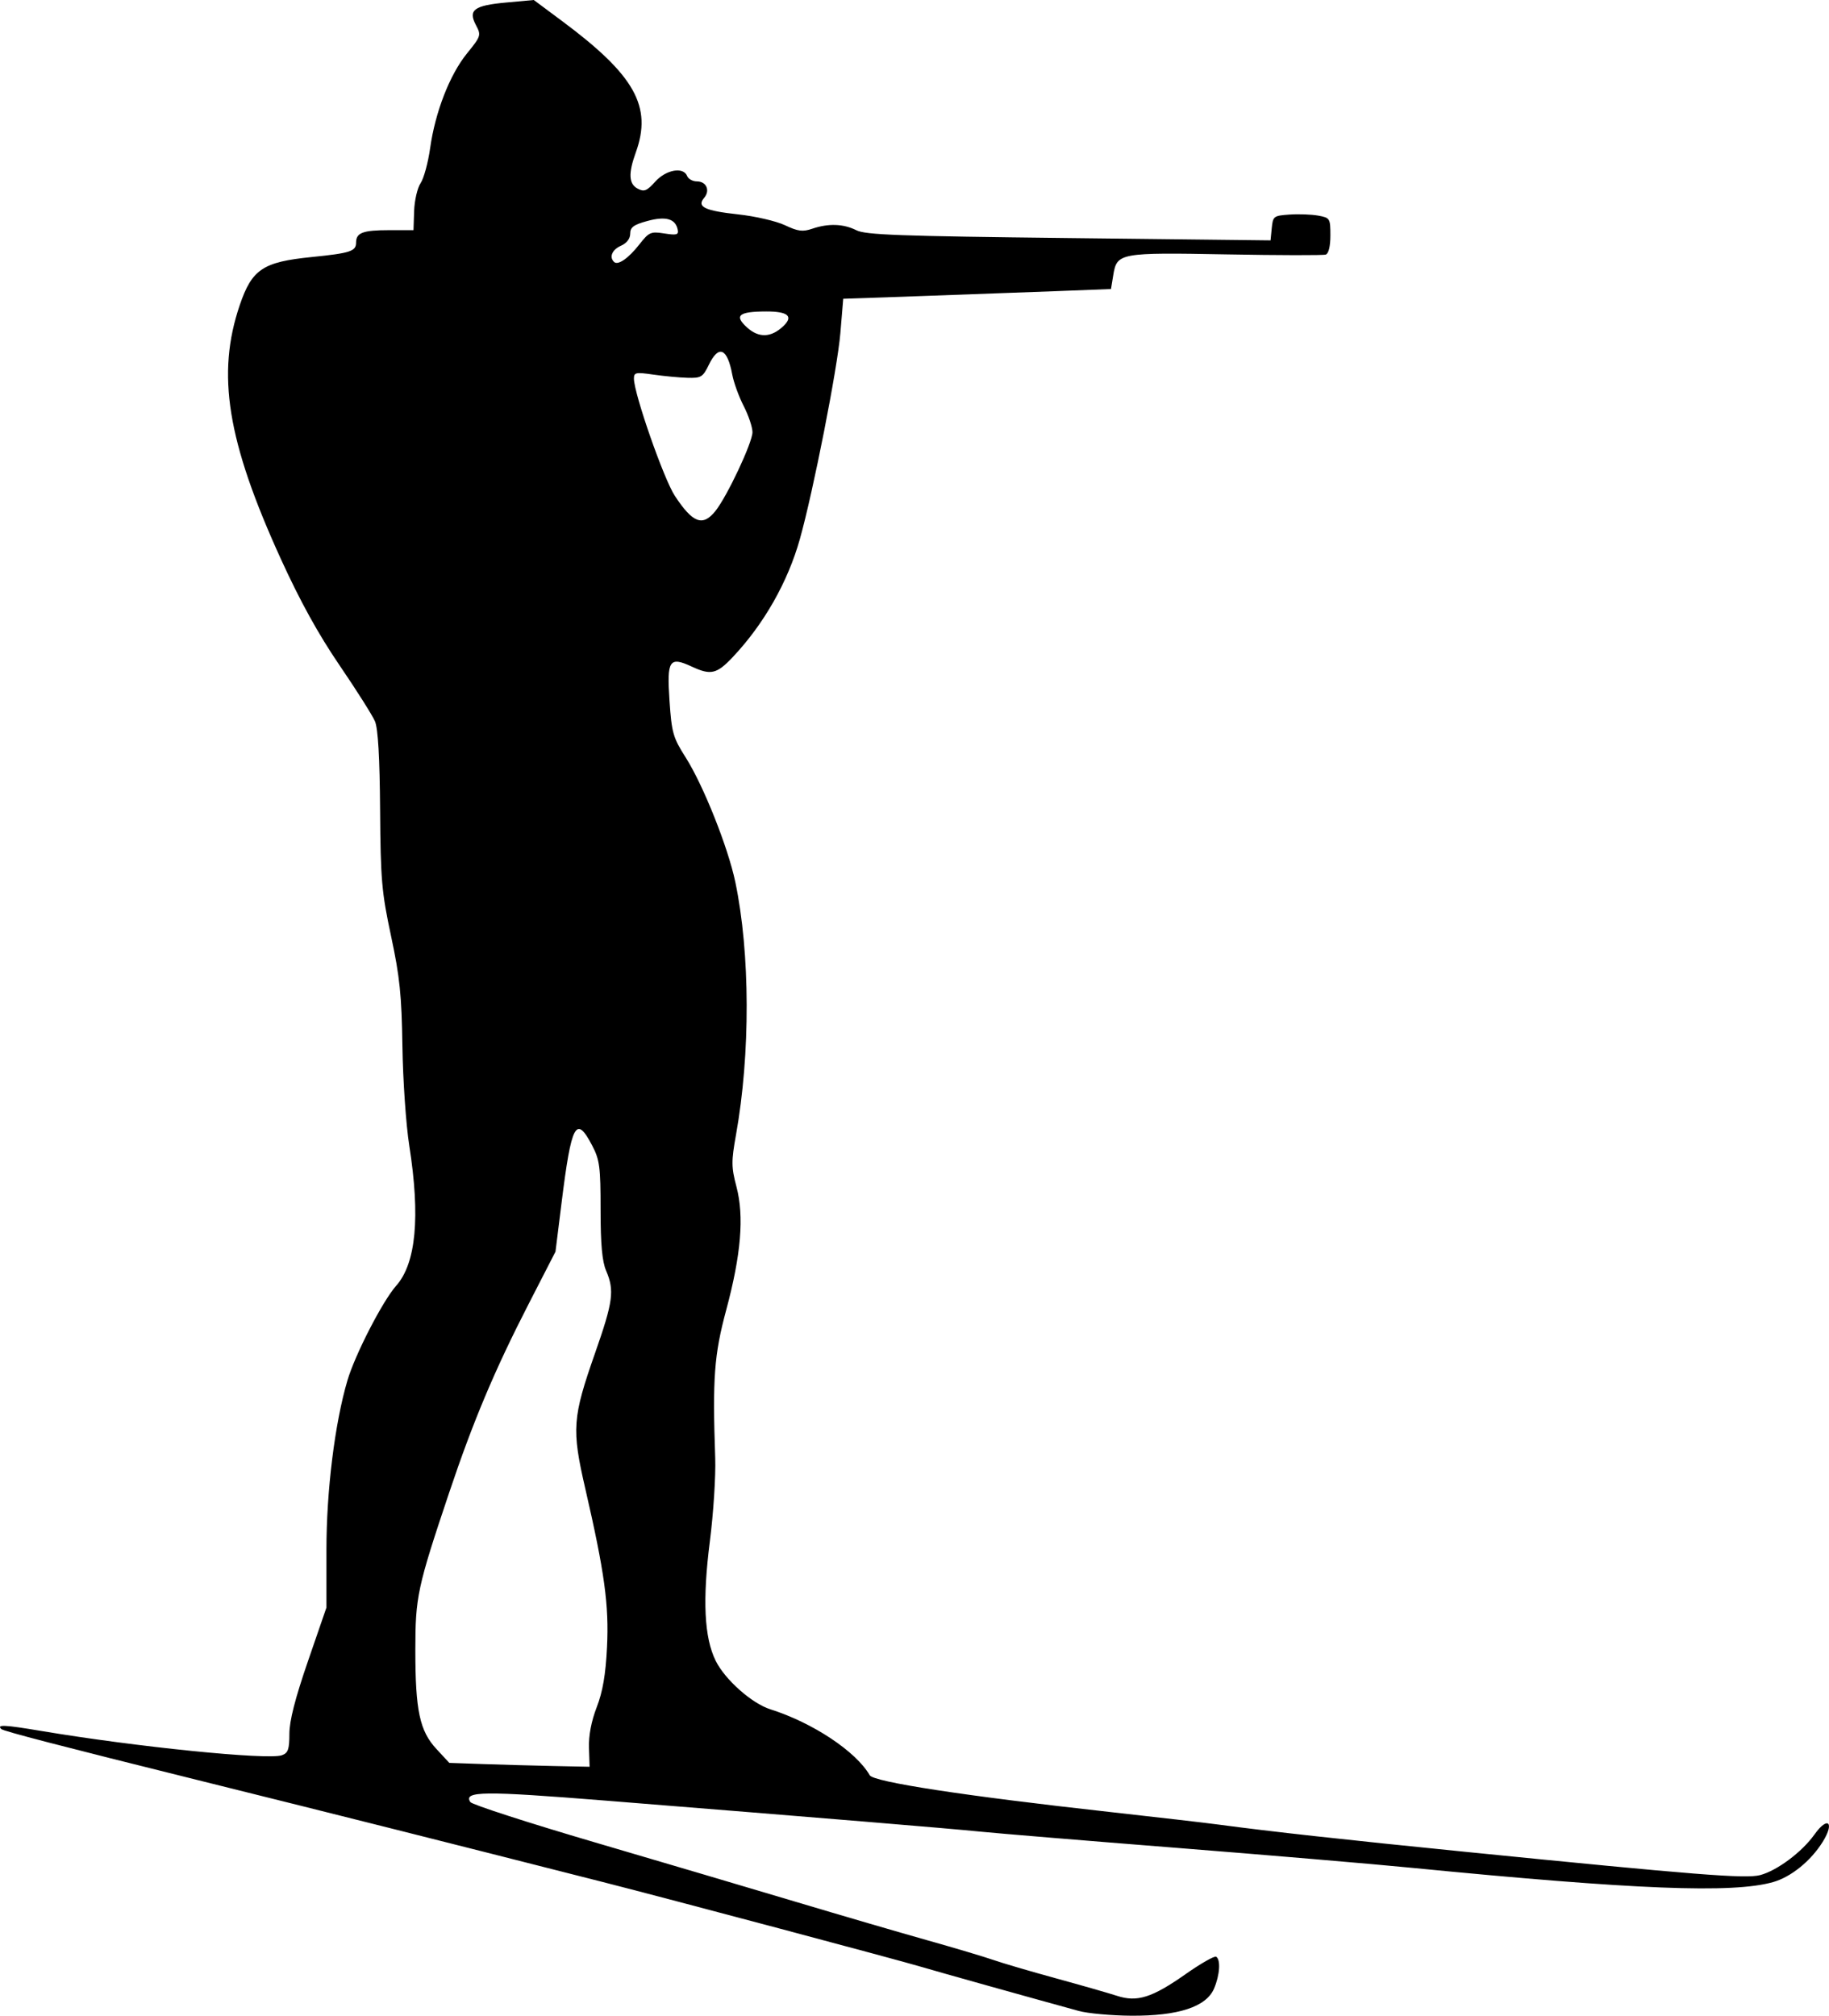 <?xml version="1.0" encoding="UTF-8" standalone="no"?>
<svg
   xmlns:dc="http://purl.org/dc/elements/1.1/"
   xmlns:cc="http://creativecommons.org/ns#"
   xmlns:rdf="http://www.w3.org/1999/02/22-rdf-syntax-ns#"
   xmlns:svg="http://www.w3.org/2000/svg"
   xmlns="http://www.w3.org/2000/svg"
   xmlns:sodipodi="http://sodipodi.sourceforge.net/DTD/sodipodi-0.dtd"
   xmlns:inkscape="http://www.inkscape.org/namespaces/inkscape"
   inkscape:version="1.0 (4035a4fb49, 2020-05-01)"
   sodipodi:docname="БИАТЛОН.svg"
   viewBox="0 0 497.458 548.116"
   height="548.116"
   width="497.458"
   id="svg634"
   version="1.1">
  <defs
     id="defs638" />
  <sodipodi:namedview
     inkscape:current-layer="g642"
     inkscape:window-maximized="1"
     inkscape:window-y="-6"
     inkscape:window-x="-6"
     inkscape:cy="260.26862"
     inkscape:cx="184.20367"
     inkscape:zoom="1.0928014"
     showgrid="false"
     id="namedview636"
     inkscape:window-height="1018"
     inkscape:window-width="1920"
     inkscape:pageshadow="2"
     inkscape:pageopacity="0"
     guidetolerance="10"
     gridtolerance="10"
     objecttolerance="10"
     borderopacity="1"
     bordercolor="#666666"
     pagecolor="#ffffff"
     inkscape:document-rotation="0" />
  <g
     transform="translate(-0.205,-3.475)"
     id="g642"
     inkscape:label="Image"
     inkscape:groupmode="layer">
    <path
       id="path82"
       d="m 293.533,550.278 c -14.016,-3.846 -38.408,-10.673 -42.319,-11.846 -6.421,-1.925 -69.082,-18.615 -87.157,-23.215 C 119.809,503.958 93.886,497.436 53.724,487.457 16.559,478.223 1.137,474.218 0.55,473.647 c -1.303,-1.27 0.828,-1.169 10.854,0.514 25.887,4.346 61.712,7.962 65.47,6.607 1.688,-0.608 2.039,-1.612 2.039,-5.827 0,-3.506 1.569,-9.644 5.038,-19.712 l 5.038,-14.62 v -15.688 c 0,-16.099 2.278,-34.467 5.714,-46.082 2.084,-7.044 9.581,-21.603 13.255,-25.739 5.412,-6.094 6.595,-18.75 3.561,-38.106 -0.889,-5.671 -1.727,-17.823 -1.863,-27.005 -0.205,-13.882 -0.725,-18.927 -3.085,-29.951 -2.559,-11.948 -2.853,-15.341 -2.987,-34.37 -0.1,-14.181 -0.556,-22.075 -1.39,-24.042 -0.683,-1.611 -5.016,-8.461 -9.628,-15.221 -5.775,-8.464 -10.756,-17.489 -15.998,-28.985 -14.6,-32.021 -17.542,-50.254 -11.139,-69.025 3.308,-9.698 6.284,-11.687 19.473,-13.017 10.582,-1.067 12.148,-1.574 12.148,-3.929 0,-2.698 1.85,-3.39 9.068,-3.39 h 6.549 l 0.174,-5.212 c 0.096,-2.867 0.889,-6.275 1.762,-7.573 0.873,-1.299 2.04,-5.581 2.593,-9.518 1.382,-9.835 5.326,-19.968 10.025,-25.758 3.807,-4.691 3.888,-4.948 2.438,-7.681 -2.193,-4.132 -0.555,-5.356 8.241,-6.159 l 7.487,-0.684 7.743,5.761 c 19.755,14.698 24.52,23.208 19.994,35.711 -2.067,5.708 -1.909,8.562 0.544,9.841 1.741,0.908 2.47,0.613 4.759,-1.929 2.936,-3.261 7.654,-4.094 8.664,-1.529 0.319,0.81 1.515,1.473 2.658,1.473 2.586,0 3.674,2.471 1.969,4.473 -2.073,2.434 0.122,3.499 9.265,4.495 4.628,0.504 10.345,1.827 12.706,2.941 3.573,1.685 4.823,1.844 7.455,0.95 4.378,-1.487 8.475,-1.343 11.977,0.422 2.505,1.262 11.545,1.594 57.811,2.123 l 54.842,0.627 0.328,-3.351 c 0.314,-3.211 0.516,-3.364 4.839,-3.664 2.481,-0.172 5.995,-0.042 7.809,0.29 3.189,0.583 3.297,0.76 3.297,5.387 0,2.948 -0.483,4.945 -1.26,5.203 -0.693,0.231 -12.848,0.207 -27.012,-0.054 -29.064,-0.534 -29.791,-0.401 -30.779,5.622 l -0.623,3.799 -15.253,0.591 c -8.389,0.325 -24.775,0.922 -36.413,1.326 l -21.16,0.734 -0.777,9.329 c -0.802,9.628 -7.353,42.95 -11.001,55.961 -3.292,11.741 -9.792,23.173 -18.292,32.173 -4.333,4.588 -5.953,4.961 -11.116,2.561 -6.111,-2.84 -6.813,-1.777 -6.068,9.2 0.599,8.824 0.953,10.071 4.395,15.489 4.8,7.554 11.525,24.42 13.507,33.879 4.057,19.355 4.132,46.732 0.188,68.749 -1.295,7.227 -1.281,8.783 0.127,14.122 2.123,8.052 1.258,18.457 -2.785,33.496 -3.284,12.215 -3.749,18.474 -2.994,40.262 0.168,4.861 -0.483,15.024 -1.448,22.586 -2.047,16.038 -1.548,26.266 1.589,32.583 2.544,5.122 9.83,11.578 14.859,13.167 11.524,3.641 23.31,11.462 27.026,17.933 1.048,1.825 25.893,5.624 65.323,9.99 12.739,1.41 26.115,2.96 29.724,3.444 13.996,1.877 34.099,4.094 67.019,7.393 62.887,6.301 76.191,7.352 80.097,6.327 4.631,-1.215 11.396,-6.273 14.807,-11.071 3.609,-5.076 5.545,-3.296 2.216,2.037 -3.246,5.201 -8.605,9.543 -13.49,10.93 -10.998,3.122 -37.48,2.077 -98.241,-3.879 -10.806,-1.059 -39.599,-3.503 -63.983,-5.43 -24.384,-1.927 -48.415,-3.913 -53.403,-4.413 -9.199,-0.922 -41.403,-3.587 -101.958,-8.437 -33.222,-2.661 -38.67,-2.602 -36.74,0.398 0.442,0.687 15.733,5.635 33.981,10.994 18.248,5.36 42.926,12.66 54.841,16.223 11.915,3.563 27.785,8.2 35.266,10.305 7.481,2.105 15.643,4.537 18.137,5.405 2.494,0.868 10.202,3.13 17.129,5.028 6.927,1.897 14.373,4.03 16.545,4.739 5.466,1.784 9.53,0.497 18.631,-5.898 4.107,-2.886 7.848,-5.019 8.313,-4.739 1.287,0.775 1.01,4.981 -0.57,8.666 -2.133,4.975 -9.733,7.46 -22.554,7.373 -5.382,-0.036 -11.827,-0.626 -14.321,-1.31 z M 160.396,478.742 c -0.11,-3.319 0.642,-7.255 2.11,-11.047 1.634,-4.221 2.426,-8.845 2.795,-16.306 0.564,-11.431 -0.652,-20.312 -5.904,-43.104 -3.737,-16.217 -3.516,-19.266 2.671,-36.916 4.891,-13.95 5.297,-16.977 2.996,-22.343 -1.087,-2.535 -1.511,-7.2 -1.511,-16.606 0,-11.626 -0.252,-13.562 -2.267,-17.413 -4.409,-8.425 -5.653,-6.098 -8.356,15.634 l -1.641,13.191 -7.347,14.305 c -9.196,17.906 -15.052,31.81 -21.559,51.19 -8.667,25.816 -9.211,28.342 -9.211,42.833 0,16.476 1.175,21.987 5.735,26.906 l 3.502,3.778 9.236,0.323 c 5.08,0.178 13.665,0.415 19.079,0.527 l 9.843,0.204 z m 34.361,-336.272 c 3.189,-3.951 10.107,-18.648 10.107,-21.471 0,-1.358 -1.072,-4.553 -2.382,-7.1 -1.31,-2.547 -2.711,-6.399 -3.113,-8.56 -1.34,-7.198 -3.686,-8.195 -6.354,-2.7 -1.645,3.386 -2.112,3.674 -5.802,3.573 -2.207,-0.06 -6.393,-0.453 -9.303,-0.873 -4.792,-0.692 -5.29,-0.589 -5.286,1.091 0.008,4.076 8.116,27.305 11.126,31.877 4.876,7.405 7.567,8.424 11.006,4.164 z m 18.542,-50.351 c 2.769,-2.648 1.194,-3.967 -4.716,-3.95 -7.492,0.022 -8.782,1.11 -5.178,4.366 3.22,2.908 6.564,2.768 9.894,-0.416 z m -39.19,-22.19 c 2.616,-3.342 3.082,-3.546 6.784,-2.969 3.365,0.524 3.925,0.368 3.645,-1.017 -0.603,-2.989 -3.237,-3.745 -8.264,-2.373 -3.743,1.021 -4.661,1.699 -4.661,3.442 0,1.361 -0.938,2.586 -2.519,3.288 -2.4,1.066 -3.254,3.063 -1.883,4.399 1.049,1.023 3.915,-0.959 6.898,-4.769 z"
       style="fill:#000000;stroke-width:0.995" />
  </g>
</svg>
